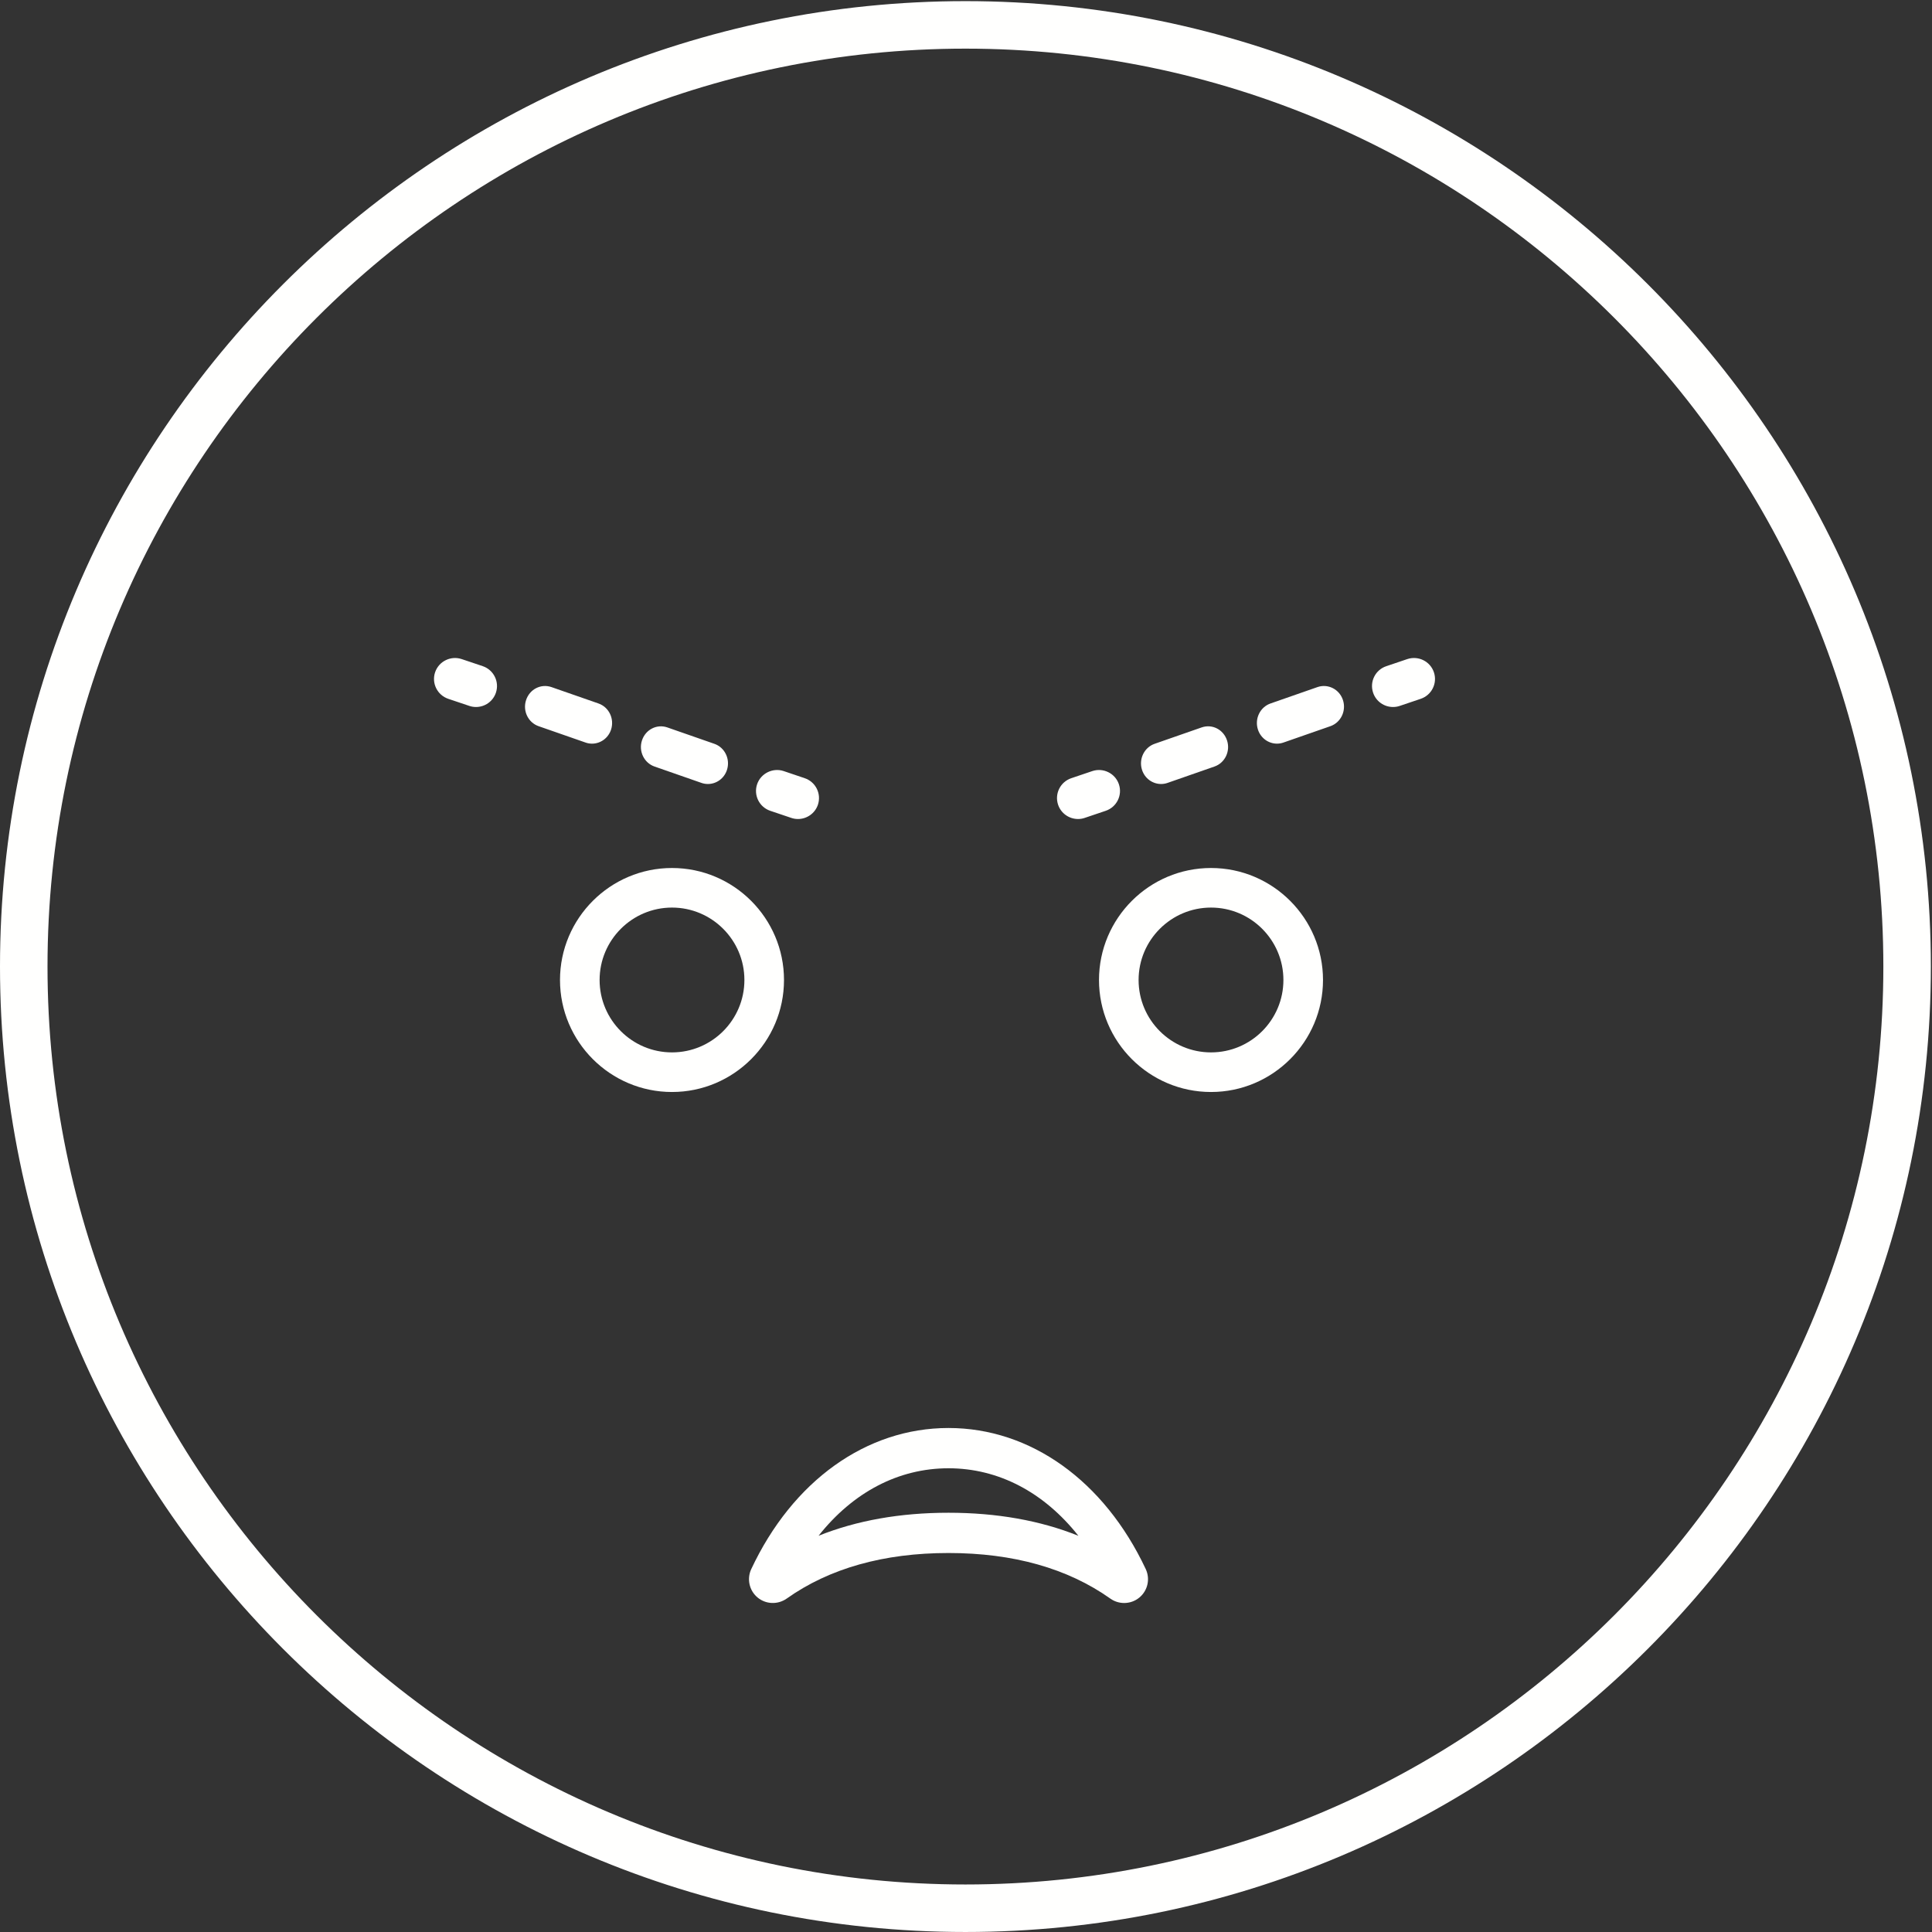 <?xml version="1.0" encoding="UTF-8"?>
<svg width="200px" height="200px" viewBox="0 0 200 200" version="1.1" xmlns="http://www.w3.org/2000/svg" xmlns:xlink="http://www.w3.org/1999/xlink">
    <rect x="0" y="0" width="200" height="200" fill="#333333" stroke="none"/>
    <!-- Generator: Sketch 48.2 (47327) - http://www.bohemiancoding.com/sketch -->
    <title>story_emoji_4_1</title>
    <desc>Created with Sketch.</desc>
    <defs></defs>
    <g id="The-End-4.1" stroke="none" stroke-width="1" fill="none" fill-rule="evenodd" transform="translate(-299, -300)">
        <g id="Group-5" transform="translate(299, 300)" fill="#FFFFFE">
            <g id="Page-1">
                <g id="Group-3">
                    <path d="M99.941,5.035 C47.547,5.035 4.918,47.661 4.918,100.058 C4.918,152.454 47.547,195.081 99.941,195.081 C152.334,195.081 194.964,152.454 194.964,100.058 C194.964,47.661 152.334,5.035 99.941,5.035 M99.941,199.999 C44.832,199.999 -0,155.166 -0,100.058 C-0,44.95 44.832,0.117 99.941,0.117 C155.049,0.117 199.882,44.95 199.882,100.058 C199.882,155.166 155.049,199.999 99.941,199.999" id="Fill-1"></path>
                </g>
                <path d="M106.525,142.775 C106.525,142.768 106.525,142.761 106.522,142.754 C106.525,142.761 106.525,142.768 106.525,142.775" id="Fill-4"></path>
                <path d="M106.54,143.841 C106.536,143.717 106.529,143.598 106.522,143.478 C106.529,143.605 106.536,143.725 106.54,143.841" id="Fill-6"></path>
                <path d="M98.187,156.599 C103.176,156.599 107.677,157.397 111.635,158.985 C108.077,154.486 103.371,151.995 98.187,151.995 C93.002,151.995 88.299,154.483 84.738,158.981 C88.696,157.397 93.197,156.599 98.187,156.599 M116.373,165.942 C115.877,165.942 115.378,165.794 114.952,165.493 C110.527,162.354 104.889,160.767 98.187,160.767 C91.487,160.767 85.849,162.354 81.435,165.487 C80.519,166.13 79.279,166.087 78.422,165.371 C77.566,164.658 77.298,163.46 77.761,162.45 C82.053,153.292 89.685,147.826 98.187,147.826 C106.681,147.826 114.317,153.292 118.612,162.44 C119.082,163.46 118.811,164.658 117.954,165.371 C117.501,165.751 116.939,165.942 116.373,165.942" id="Fill-8"></path>
                <path d="M125.364,93.952 C121.229,93.952 117.867,97.315 117.867,101.448 C117.867,105.583 121.229,108.943 125.364,108.943 C129.499,108.943 132.858,105.583 132.858,101.448 C132.858,97.315 129.499,93.952 125.364,93.952 M125.364,113.043 C118.97,113.043 113.768,107.843 113.768,101.448 C113.768,95.056 118.97,89.855 125.364,89.855 C131.754,89.855 136.957,95.056 136.957,101.448 C136.957,107.843 131.754,113.043 125.364,113.043" id="Fill-10"></path>
                <path d="M69.565,93.952 C65.43,93.952 62.071,97.315 62.071,101.448 C62.071,105.583 65.43,108.943 69.565,108.943 C73.7,108.943 77.06,105.583 77.06,101.448 C77.06,97.315 73.7,93.952 69.565,93.952 M69.565,113.043 C63.174,113.043 57.971,107.843 57.971,101.448 C57.971,95.056 63.174,89.855 69.565,89.855 C75.956,89.855 81.159,95.056 81.159,101.448 C81.159,107.843 75.956,113.043 69.565,113.043" id="Fill-12"></path>
                <path d="M111.595,84.783 C110.69,84.783 109.846,84.216 109.536,83.315 C109.151,82.178 109.757,80.948 110.896,80.559 L113.072,79.824 C114.205,79.443 115.444,80.051 115.826,81.181 C116.212,82.319 115.603,83.549 114.463,83.934 L112.297,84.666 C112.067,84.748 111.829,84.783 111.595,84.783" id="Fill-14"></path>
                <path d="M132.19,76.982 C131.325,76.982 130.516,76.42 130.224,75.534 C129.855,74.413 130.437,73.201 131.526,72.822 L136.388,71.126 C137.477,70.751 138.654,71.353 139.019,72.463 C139.39,73.584 138.805,74.796 137.72,75.175 L132.854,76.871 C132.634,76.948 132.41,76.982 132.19,76.982 M120.193,81.159 C119.328,81.159 118.516,80.598 118.226,79.711 C117.858,78.59 118.44,77.378 119.525,76.999 L124.391,75.303 C125.493,74.918 126.656,75.527 127.021,76.647 C127.39,77.761 126.808,78.976 125.719,79.352 L120.857,81.048 C120.636,81.126 120.41,81.159 120.193,81.159" id="Fill-16"></path>
                <path d="M144.204,73.188 C143.295,73.188 142.451,72.618 142.145,71.714 C141.759,70.576 142.369,69.345 143.509,68.964 L145.685,68.228 C146.825,67.85 148.054,68.458 148.437,69.593 C148.819,70.731 148.209,71.958 147.069,72.343 L144.9,73.075 C144.673,73.154 144.435,73.188 144.204,73.188" id="Fill-18"></path>
                <path d="M82.608,84.783 C82.374,84.783 82.136,84.748 81.905,84.666 L79.736,83.934 C78.6,83.549 77.991,82.318 78.377,81.181 C78.762,80.046 80.019,79.445 81.131,79.823 L83.307,80.559 C84.446,80.947 85.052,82.177 84.667,83.315 C84.357,84.216 83.513,84.783 82.608,84.783" id="Fill-20"></path>
                <path d="M61.288,76.983 C61.071,76.983 60.841,76.949 60.624,76.871 L55.758,75.175 C54.673,74.8 54.088,73.585 54.46,72.471 C54.825,71.354 55.992,70.748 57.09,71.128 L61.953,72.823 C63.041,73.202 63.623,74.414 63.255,75.534 C62.962,76.421 62.153,76.983 61.288,76.983 M73.286,81.159 C73.069,81.159 72.842,81.126 72.622,81.048 L67.759,79.352 C66.671,78.976 66.089,77.761 66.457,76.648 C66.822,75.531 67.989,74.922 69.087,75.304 L73.953,77 C75.038,77.379 75.62,78.591 75.252,79.711 C74.962,80.598 74.15,81.159 73.286,81.159" id="Fill-22"></path>
                <path d="M49.277,73.188 C49.046,73.188 48.815,73.154 48.585,73.075 L46.408,72.343 C45.269,71.957 44.659,70.73 45.042,69.592 C45.427,68.457 46.663,67.852 47.789,68.227 L49.969,68.959 C51.105,69.344 51.718,70.572 51.336,71.71 C51.029,72.618 50.186,73.188 49.277,73.188" id="Fill-24"></path>
            </g>
        </g>
    </g>
</svg>